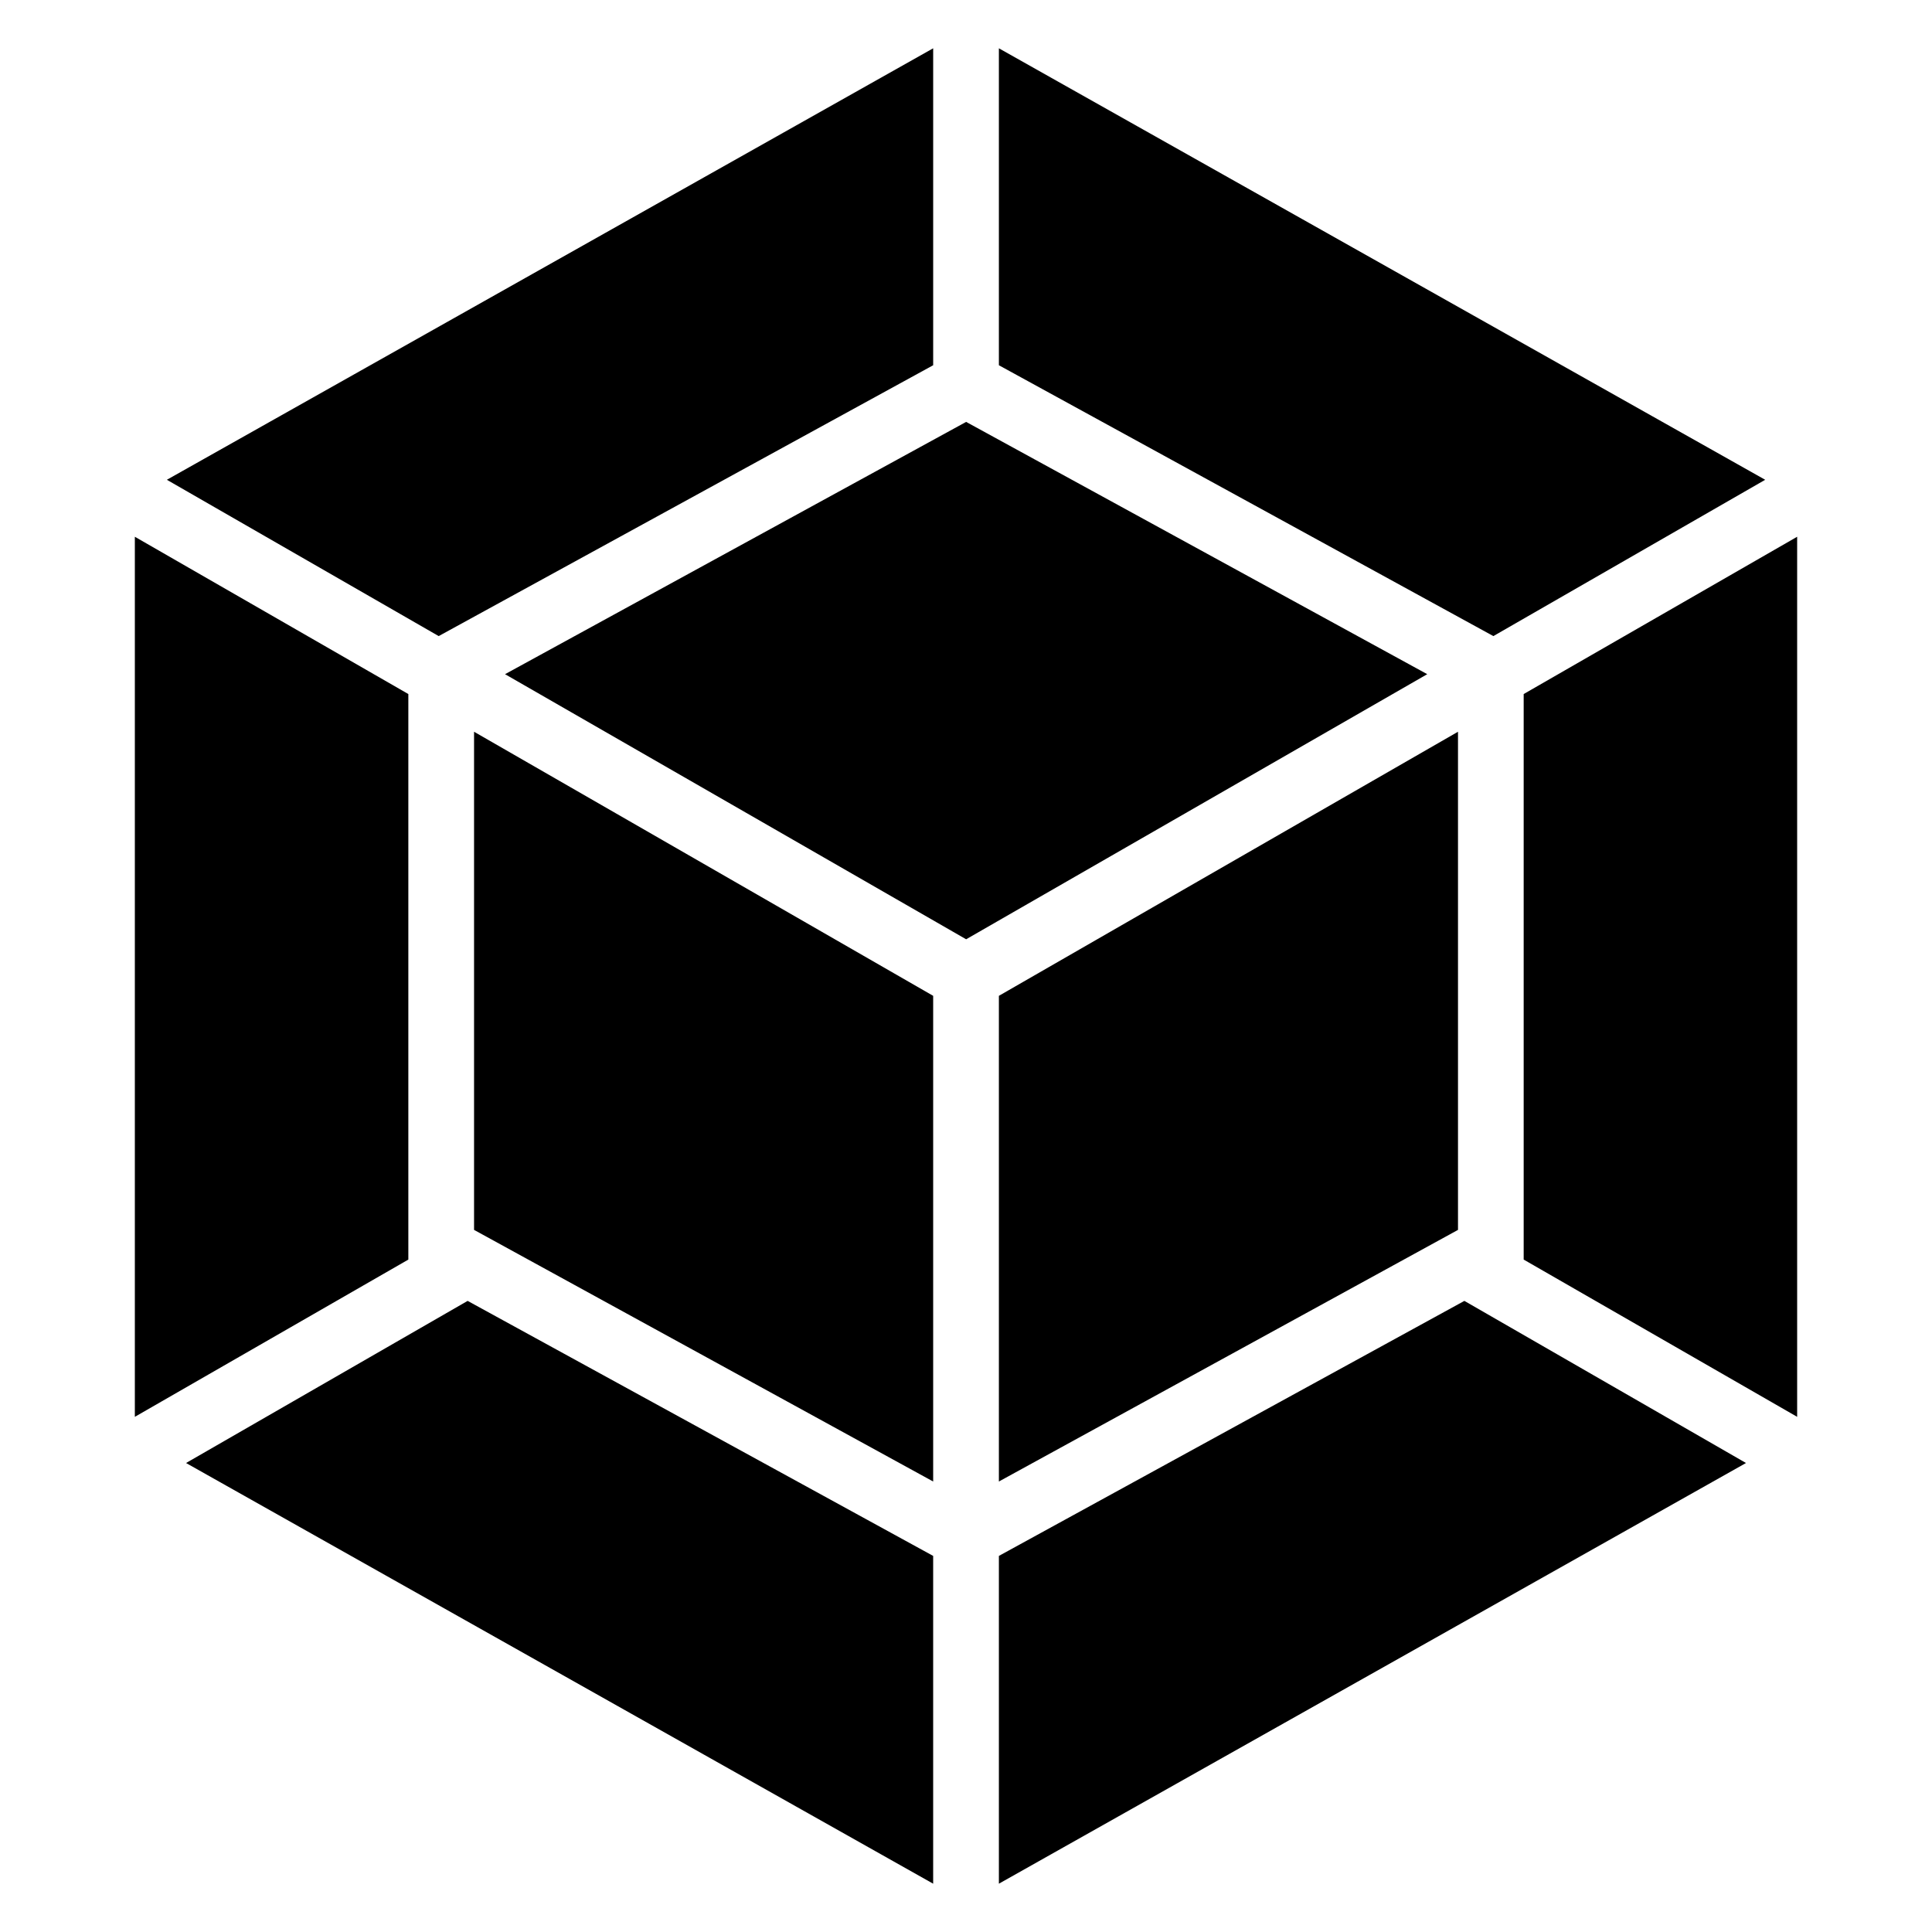 <?xml version="1.0" encoding="utf-8"?>
<!-- Generator: Adobe Illustrator 15.1.0, SVG Export Plug-In . SVG Version: 6.00 Build 0)  -->
<!DOCTYPE svg PUBLIC "-//W3C//DTD SVG 1.1//EN" "http://www.w3.org/Graphics/SVG/1.1/DTD/svg11.dtd">
<svg version="1.1" id="Layer_1" xmlns="http://www.w3.org/2000/svg" xmlns:xlink="http://www.w3.org/1999/xlink" x="0px" y="0px"
	 width="283.465px" height="283.465px" viewBox="-125.732 -125.732 283.465 283.465"
	 enable-background="new -125.732 -125.732 283.465 283.465" xml:space="preserve">
<path d="M130.442,88.922L20.825,150.646v-48.093l68.298-37.418L130.442,88.922z M137.948,82.147V-46.979L97.824-23.901v82.976
	L137.948,82.147z M-98.434,88.922l109.617,61.724v-48.093l-68.303-37.418L-98.434,88.922z M-105.948,82.147V-46.979l40.128,23.078
	v82.976L-105.948,82.147z M-101.25-55.338l112.434-63.308v46.503l-72.551,39.739L-101.25-55.338z M133.26-55.338L20.825-118.646
	v46.503l72.552,39.739L133.26-55.338z M11.184,91.637l-67.362-36.918v-73.088l67.362,38.747V91.637z M20.825,91.637l67.362-36.918
	v-73.088L20.825,20.378V91.637z M-51.633-26.815L16.021-63.83l67.654,37.015L16.021,12.08L-51.633-26.815z"/>
</svg>
